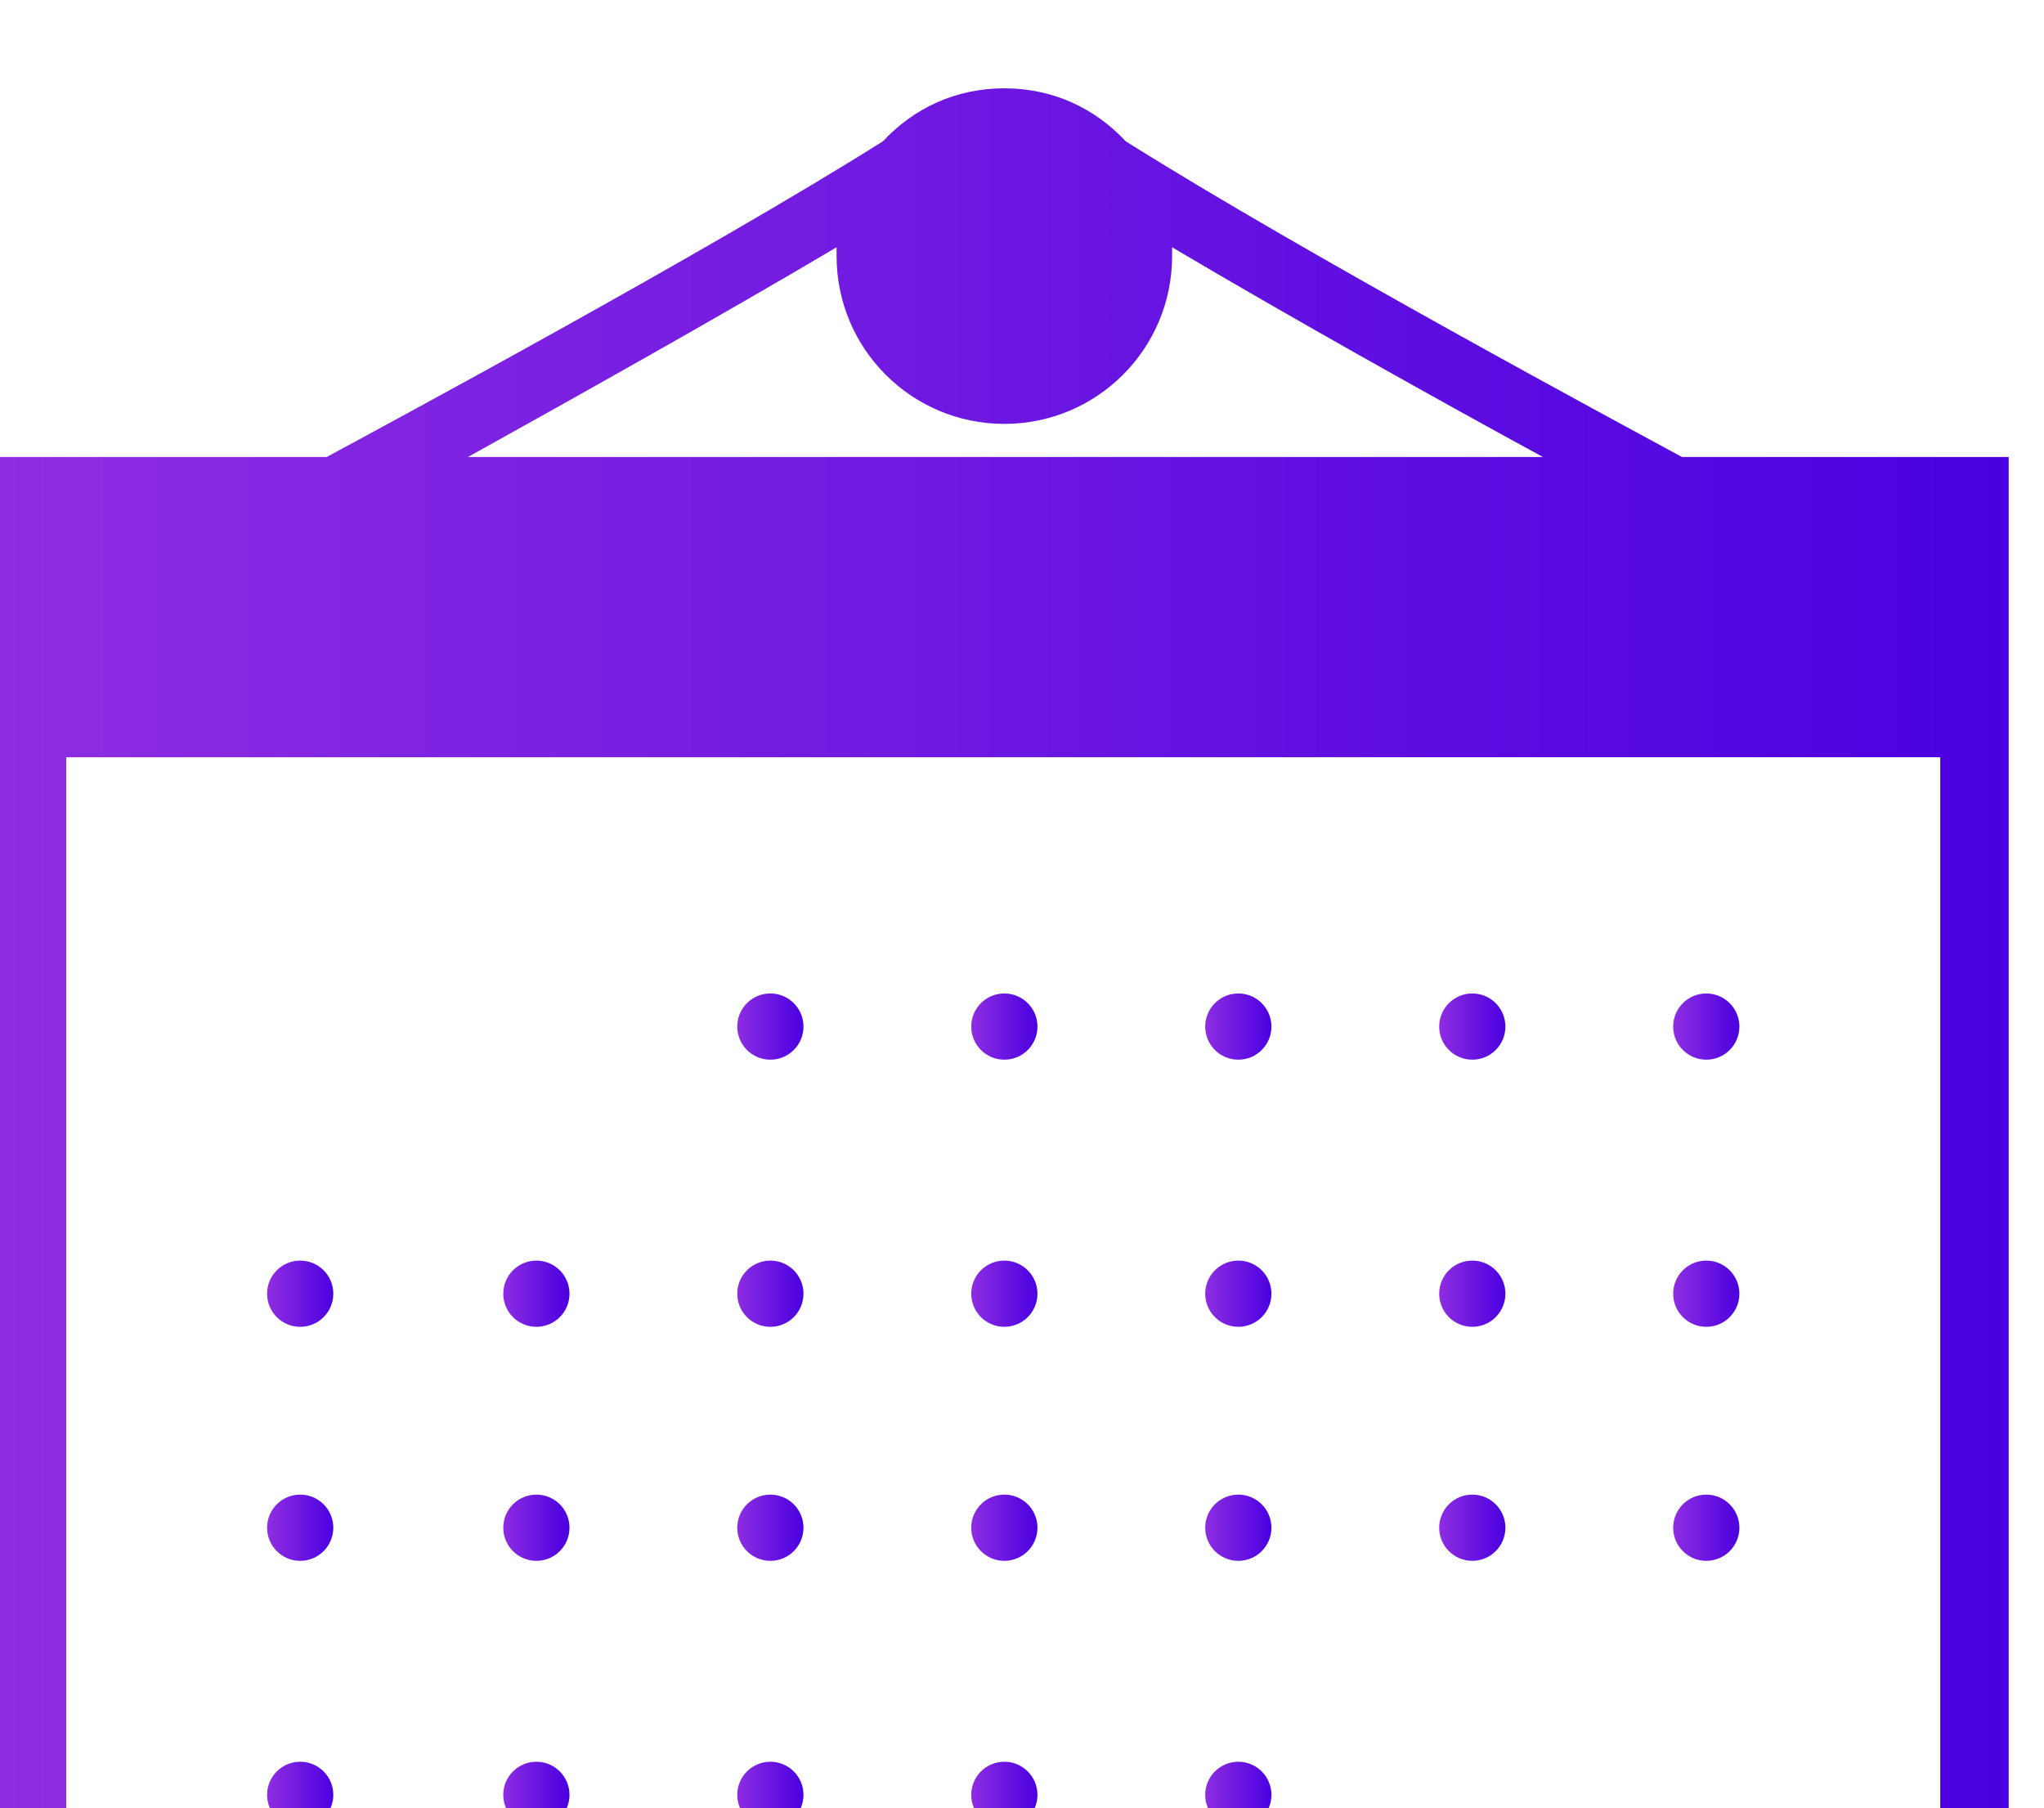 <?xml version="1.0" encoding="utf-8"?>
<!-- Generator: Adobe Illustrator 22.0.0, SVG Export Plug-In . SVG Version: 6.00 Build 0)  -->
<svg version="1.1" id="Layer_1" xmlns="http://www.w3.org/2000/svg" xmlns:xlink="http://www.w3.org/1999/xlink" x="0px" y="0px"
	 viewBox="0 0 92.6 81.9" style="enable-background:new 0 0 92.6 81.9;" xml:space="preserve">
<style type="text/css">
	.st0{fill:url(#SVGID_1_);}
	.st1{fill:url(#SVGID_2_);}
	.st2{fill:url(#SVGID_3_);}
	.st3{fill:url(#SVGID_4_);}
	.st4{fill:url(#SVGID_5_);}
	.st5{fill:url(#SVGID_6_);}
	.st6{fill:url(#SVGID_7_);}
	.st7{fill:url(#SVGID_8_);}
	.st8{fill:url(#SVGID_9_);}
	.st9{fill:url(#SVGID_10_);}
	.st10{fill:url(#SVGID_11_);}
	.st11{fill:url(#SVGID_12_);}
	.st12{fill:url(#SVGID_13_);}
	.st13{fill:url(#SVGID_14_);}
	.st14{fill:url(#SVGID_15_);}
	.st15{fill:url(#SVGID_16_);}
	.st16{fill:url(#SVGID_17_);}
	.st17{fill:url(#SVGID_18_);}
	.st18{fill:url(#SVGID_19_);}
	.st19{fill:url(#SVGID_20_);}
	.st20{fill:url(#SVGID_21_);}
	.st21{fill:url(#SVGID_22_);}
	.st22{fill:url(#SVGID_23_);}
	.st23{fill:url(#SVGID_24_);}
	.st24{fill:url(#SVGID_25_);}
	.st25{fill:url(#SVGID_26_);}
</style>
<g>
	<g>
		<g>
			<linearGradient id="SVGID_1_" gradientUnits="userSpaceOnUse" x1="561.042" y1="92.488" x2="650.364" y2="92.488">
				<stop  offset="0" style="stop-color:#8E2DE2"/>
				<stop  offset="1" style="stop-color:#4A00E0"/>
			</linearGradient>
			<path class="st0" d="M645.7,87.1l-7.2-3.3l-6.3-10.1c-1.8-2.9-5.1-4.7-8.5-4.7h-27c-3.1,0-6.1,1.4-8,3.9l-8.2,10.7l-13.6,3.7
				c-3.5,1-5.9,4.1-5.9,7.7v5.2c0,4.4,3.5,8.1,7.9,8.1h1.2c1.4,5.4,7,8.7,12.4,7.3c3.6-0.9,6.4-3.7,7.3-7.3h30.8
				c1.4,5.4,7,8.7,12.4,7.3c3.6-0.9,6.4-3.7,7.3-7.3h2.2c4.4,0,7.9-3.6,7.9-8.1v-5.9C650.4,91.2,648.6,88.4,645.7,87.1z M580,112.3
				c-3.6,0-6.5-2.9-6.5-6.5c0-3.6,2.9-6.5,6.5-6.5c3.6,0,6.5,2.9,6.5,6.5C586.5,109.3,583.6,112.3,580,112.3z M630.4,112.3
				c-3.6,0-6.5-2.9-6.5-6.5c0-3.6,2.9-6.5,6.5-6.5c3.6,0,6.5,2.9,6.5,6.5C636.9,109.3,634,112.3,630.4,112.3z M642.4,104.7h-1.9
				c-0.6-5.6-5.6-9.6-11.2-9c-4.7,0.5-8.5,4.3-9,9h-30.2c-0.6-5.6-5.6-9.6-11.2-9c-4.7,0.5-8.5,4.3-9,9h-0.9c-2.4,0-4.3-2-4.3-4.4
				v-5.2c0-2,1.3-3.7,3.2-4.2l14.3-3.9c0.4-0.1,0.7-0.3,1-0.7l8.5-11.2c1.2-1.6,3.1-2.5,5.1-2.5h27c2.2,0,4.3,1.1,5.4,3l6.6,10.6
				c0.2,0.3,0.5,0.5,0.8,0.7l7.7,3.5c1.5,0.7,2.5,2.3,2.5,4v5.9h0C646.7,102.7,644.8,104.7,642.4,104.7z"/>
		</g>
	</g>
</g>
<g>
	<g>
		<linearGradient id="SVGID_2_" gradientUnits="userSpaceOnUse" x1="5.252210e-06" y1="49.486" x2="90.972" y2="49.486">
			<stop  offset="0" style="stop-color:#8E2DE2"/>
			<stop  offset="1" style="stop-color:#4A00E0"/>
		</linearGradient>
		<path class="st1" d="M76.2,20.7C73.8,19.4,59.1,11.5,51,6.4C49.6,4.9,47.7,4,45.5,4c-2.2,0-4.1,0.9-5.5,2.4
			c-8.1,5.1-22.8,13-25.2,14.3L0,20.7L0,95l91,0l0-74.3H76.2z M37.9,11.2c0,0.1,0,0.2,0,0.4c0,4.2,3.4,7.6,7.6,7.6
			c4.2,0,7.6-3.4,7.6-7.6c0-0.1,0-0.2,0-0.4c5.4,3.2,12.2,7,16.8,9.5l-48.7,0C25.7,18.2,32.5,14.4,37.9,11.2z M87.9,91.9L3,91.9
			l0-57.6l84.9,0V91.9z"/>
	</g>
	<g>
		<linearGradient id="SVGID_3_" gradientUnits="userSpaceOnUse" x1="33.356" y1="46.453" x2="36.389" y2="46.453">
			<stop  offset="0" style="stop-color:#8E2DE2"/>
			<stop  offset="1" style="stop-color:#4A00E0"/>
		</linearGradient>
		<circle class="st2" cx="34.9" cy="46.5" r="1.5"/>
	</g>
	<g>
		<linearGradient id="SVGID_4_" gradientUnits="userSpaceOnUse" x1="43.97" y1="46.453" x2="47.002" y2="46.453">
			<stop  offset="0" style="stop-color:#8E2DE2"/>
			<stop  offset="1" style="stop-color:#4A00E0"/>
		</linearGradient>
		<circle class="st3" cx="45.5" cy="46.5" r="1.5"/>
	</g>
	<g>
		<linearGradient id="SVGID_5_" gradientUnits="userSpaceOnUse" x1="54.583" y1="46.453" x2="57.615" y2="46.453">
			<stop  offset="0" style="stop-color:#8E2DE2"/>
			<stop  offset="1" style="stop-color:#4A00E0"/>
		</linearGradient>
		<circle class="st4" cx="56.1" cy="46.5" r="1.5"/>
	</g>
	<g>
		<linearGradient id="SVGID_6_" gradientUnits="userSpaceOnUse" x1="65.196" y1="46.453" x2="68.229" y2="46.453">
			<stop  offset="0" style="stop-color:#8E2DE2"/>
			<stop  offset="1" style="stop-color:#4A00E0"/>
		</linearGradient>
		<circle class="st5" cx="66.7" cy="46.5" r="1.5"/>
	</g>
	<g>
		<linearGradient id="SVGID_7_" gradientUnits="userSpaceOnUse" x1="75.81" y1="46.453" x2="78.842" y2="46.453">
			<stop  offset="0" style="stop-color:#8E2DE2"/>
			<stop  offset="1" style="stop-color:#4A00E0"/>
		</linearGradient>
		<circle class="st6" cx="77.3" cy="46.5" r="1.5"/>
	</g>
	<g>
		<linearGradient id="SVGID_8_" gradientUnits="userSpaceOnUse" x1="12.13" y1="58.583" x2="15.162" y2="58.583">
			<stop  offset="0" style="stop-color:#8E2DE2"/>
			<stop  offset="1" style="stop-color:#4A00E0"/>
		</linearGradient>
		<circle class="st7" cx="13.6" cy="58.6" r="1.5"/>
	</g>
	<g>
		<linearGradient id="SVGID_9_" gradientUnits="userSpaceOnUse" x1="22.743" y1="58.583" x2="25.775" y2="58.583">
			<stop  offset="0" style="stop-color:#8E2DE2"/>
			<stop  offset="1" style="stop-color:#4A00E0"/>
		</linearGradient>
		<circle class="st8" cx="24.3" cy="58.6" r="1.5"/>
	</g>
	<g>
		<linearGradient id="SVGID_10_" gradientUnits="userSpaceOnUse" x1="33.356" y1="58.583" x2="36.389" y2="58.583">
			<stop  offset="0" style="stop-color:#8E2DE2"/>
			<stop  offset="1" style="stop-color:#4A00E0"/>
		</linearGradient>
		<circle class="st9" cx="34.9" cy="58.6" r="1.5"/>
	</g>
	<g>
		<linearGradient id="SVGID_11_" gradientUnits="userSpaceOnUse" x1="43.97" y1="58.583" x2="47.002" y2="58.583">
			<stop  offset="0" style="stop-color:#8E2DE2"/>
			<stop  offset="1" style="stop-color:#4A00E0"/>
		</linearGradient>
		<circle class="st10" cx="45.5" cy="58.6" r="1.5"/>
	</g>
	<g>
		<linearGradient id="SVGID_12_" gradientUnits="userSpaceOnUse" x1="54.583" y1="58.583" x2="57.615" y2="58.583">
			<stop  offset="0" style="stop-color:#8E2DE2"/>
			<stop  offset="1" style="stop-color:#4A00E0"/>
		</linearGradient>
		<circle class="st11" cx="56.1" cy="58.6" r="1.5"/>
	</g>
	<g>
		<linearGradient id="SVGID_13_" gradientUnits="userSpaceOnUse" x1="65.196" y1="58.583" x2="68.229" y2="58.583">
			<stop  offset="0" style="stop-color:#8E2DE2"/>
			<stop  offset="1" style="stop-color:#4A00E0"/>
		</linearGradient>
		<circle class="st12" cx="66.7" cy="58.6" r="1.5"/>
	</g>
	<g>
		<linearGradient id="SVGID_14_" gradientUnits="userSpaceOnUse" x1="75.81" y1="58.583" x2="78.842" y2="58.583">
			<stop  offset="0" style="stop-color:#8E2DE2"/>
			<stop  offset="1" style="stop-color:#4A00E0"/>
		</linearGradient>
		<circle class="st13" cx="77.3" cy="58.6" r="1.5"/>
	</g>
	<g>
		<linearGradient id="SVGID_15_" gradientUnits="userSpaceOnUse" x1="12.13" y1="69.196" x2="15.162" y2="69.196">
			<stop  offset="0" style="stop-color:#8E2DE2"/>
			<stop  offset="1" style="stop-color:#4A00E0"/>
		</linearGradient>
		<circle class="st14" cx="13.6" cy="69.2" r="1.5"/>
	</g>
	<g>
		<linearGradient id="SVGID_16_" gradientUnits="userSpaceOnUse" x1="22.743" y1="69.196" x2="25.775" y2="69.196">
			<stop  offset="0" style="stop-color:#8E2DE2"/>
			<stop  offset="1" style="stop-color:#4A00E0"/>
		</linearGradient>
		<circle class="st15" cx="24.3" cy="69.2" r="1.5"/>
	</g>
	<g>
		<linearGradient id="SVGID_17_" gradientUnits="userSpaceOnUse" x1="33.356" y1="69.196" x2="36.389" y2="69.196">
			<stop  offset="0" style="stop-color:#8E2DE2"/>
			<stop  offset="1" style="stop-color:#4A00E0"/>
		</linearGradient>
		<circle class="st16" cx="34.9" cy="69.2" r="1.5"/>
	</g>
	<g>
		<linearGradient id="SVGID_18_" gradientUnits="userSpaceOnUse" x1="43.97" y1="69.196" x2="47.002" y2="69.196">
			<stop  offset="0" style="stop-color:#8E2DE2"/>
			<stop  offset="1" style="stop-color:#4A00E0"/>
		</linearGradient>
		<circle class="st17" cx="45.5" cy="69.2" r="1.5"/>
	</g>
	<g>
		<linearGradient id="SVGID_19_" gradientUnits="userSpaceOnUse" x1="54.583" y1="69.196" x2="57.615" y2="69.196">
			<stop  offset="0" style="stop-color:#8E2DE2"/>
			<stop  offset="1" style="stop-color:#4A00E0"/>
		</linearGradient>
		<circle class="st18" cx="56.1" cy="69.2" r="1.5"/>
	</g>
	<g>
		<linearGradient id="SVGID_20_" gradientUnits="userSpaceOnUse" x1="65.196" y1="69.196" x2="68.229" y2="69.196">
			<stop  offset="0" style="stop-color:#8E2DE2"/>
			<stop  offset="1" style="stop-color:#4A00E0"/>
		</linearGradient>
		<circle class="st19" cx="66.7" cy="69.2" r="1.5"/>
	</g>
	<g>
		<linearGradient id="SVGID_21_" gradientUnits="userSpaceOnUse" x1="75.81" y1="69.196" x2="78.842" y2="69.196">
			<stop  offset="0" style="stop-color:#8E2DE2"/>
			<stop  offset="1" style="stop-color:#4A00E0"/>
		</linearGradient>
		<circle class="st20" cx="77.3" cy="69.2" r="1.5"/>
	</g>
	<g>
		<linearGradient id="SVGID_22_" gradientUnits="userSpaceOnUse" x1="12.13" y1="81.326" x2="15.162" y2="81.326">
			<stop  offset="0" style="stop-color:#8E2DE2"/>
			<stop  offset="1" style="stop-color:#4A00E0"/>
		</linearGradient>
		<circle class="st21" cx="13.6" cy="81.3" r="1.5"/>
	</g>
	<g>
		<linearGradient id="SVGID_23_" gradientUnits="userSpaceOnUse" x1="22.743" y1="81.326" x2="25.775" y2="81.326">
			<stop  offset="0" style="stop-color:#8E2DE2"/>
			<stop  offset="1" style="stop-color:#4A00E0"/>
		</linearGradient>
		<circle class="st22" cx="24.3" cy="81.3" r="1.5"/>
	</g>
	<g>
		<linearGradient id="SVGID_24_" gradientUnits="userSpaceOnUse" x1="33.356" y1="81.326" x2="36.389" y2="81.326">
			<stop  offset="0" style="stop-color:#8E2DE2"/>
			<stop  offset="1" style="stop-color:#4A00E0"/>
		</linearGradient>
		<circle class="st23" cx="34.9" cy="81.3" r="1.5"/>
	</g>
	<g>
		<linearGradient id="SVGID_25_" gradientUnits="userSpaceOnUse" x1="43.97" y1="81.326" x2="47.002" y2="81.326">
			<stop  offset="0" style="stop-color:#8E2DE2"/>
			<stop  offset="1" style="stop-color:#4A00E0"/>
		</linearGradient>
		<circle class="st24" cx="45.5" cy="81.3" r="1.5"/>
	</g>
	<g>
		<linearGradient id="SVGID_26_" gradientUnits="userSpaceOnUse" x1="54.583" y1="81.326" x2="57.615" y2="81.326">
			<stop  offset="0" style="stop-color:#8E2DE2"/>
			<stop  offset="1" style="stop-color:#4A00E0"/>
		</linearGradient>
		<circle class="st25" cx="56.1" cy="81.3" r="1.5"/>
	</g>
</g>
</svg>
